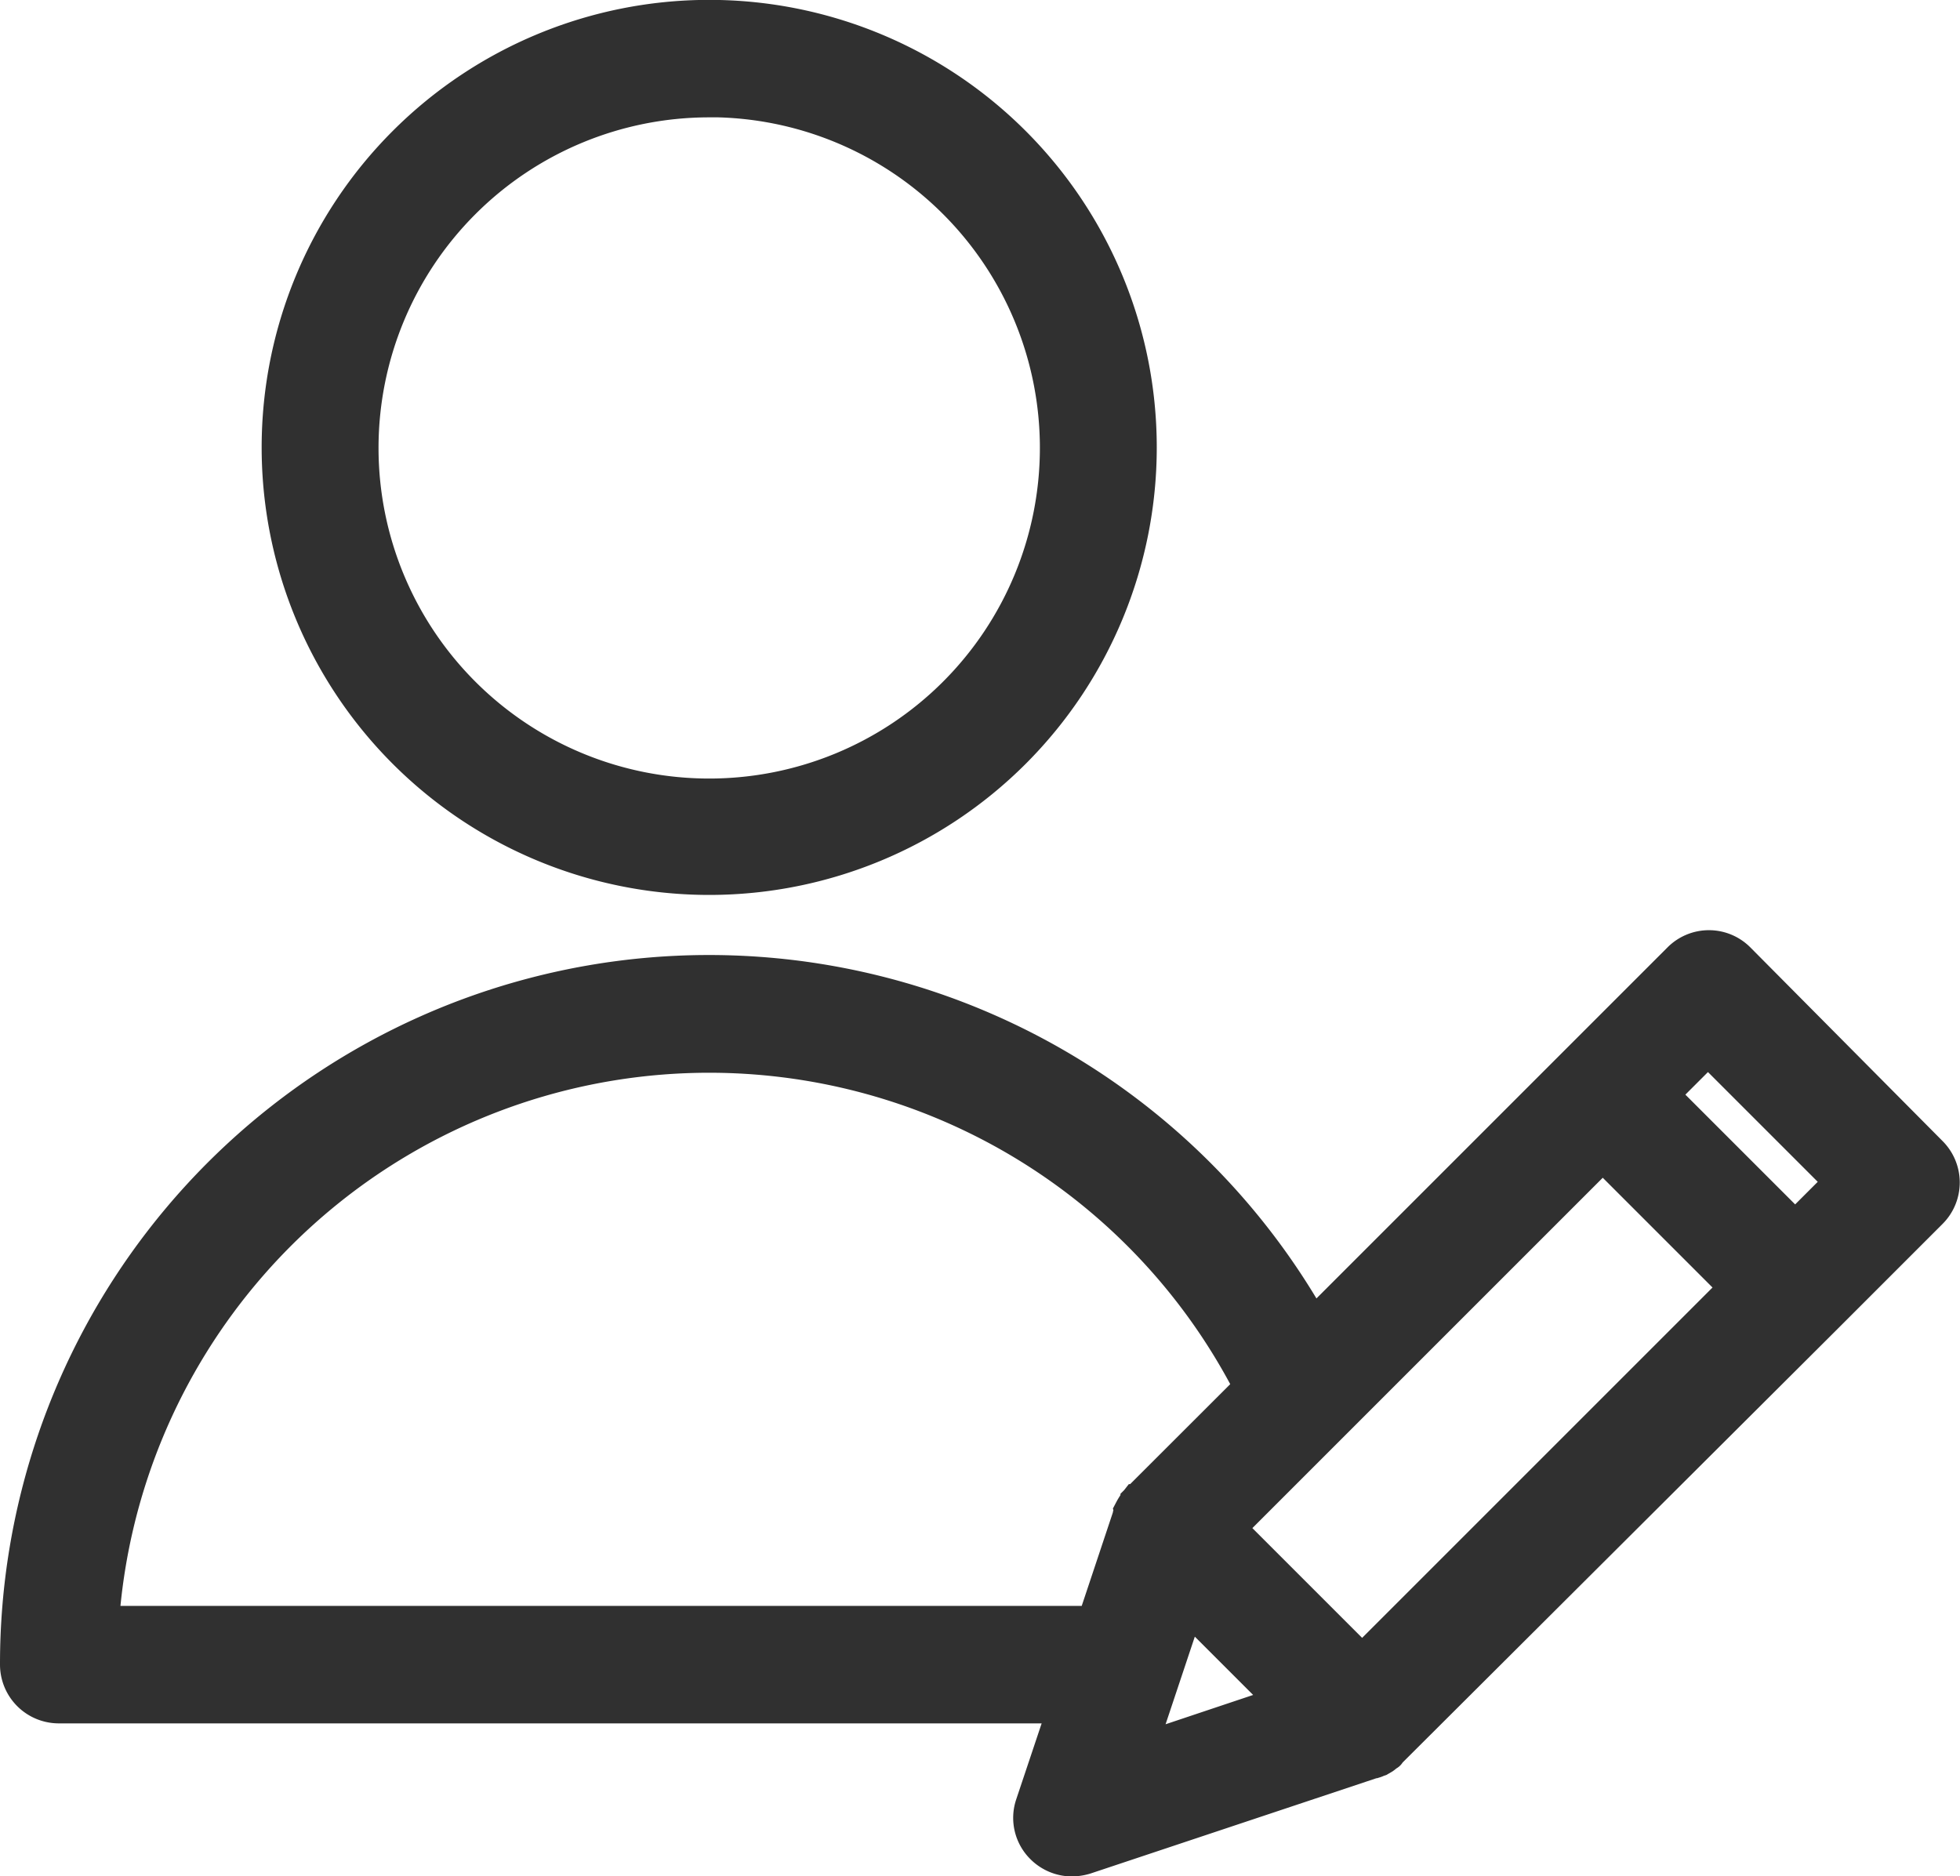 <svg xmlns="http://www.w3.org/2000/svg" width="16.3" height="15.604" viewBox="0 0 16.3 15.604">
  <g id="user" transform="translate(0.15 0.693)">
    <path id="Path_1235" data-name="Path 1235" d="M83.983,6.6a3.572,3.572,0,1,0-3.572-3.572A3.572,3.572,0,0,0,83.983,6.6Zm0-6.468a2.9,2.9,0,1,1-2.9,2.9A2.9,2.9,0,0,1,83.983.133Zm0,0" transform="translate(-78.235)" fill="#303030" stroke="#303030" stroke-width="0.3"/>
    <path id="Path_1236" data-name="Path 1236" d="M14.3,285.458a.336.336,0,0,0-.476,0l-.882.882-2.176,2.176A5.746,5.746,0,0,0,0,291.318a.339.339,0,0,0,.338.338H8.721l-.277.828a.333.333,0,0,0,.081.345.34.34,0,0,0,.24.1.4.4,0,0,0,.108-.017l2.4-.8s0,0,.007,0a.115.115,0,0,0,.03-.014.011.011,0,0,0,.007,0l.034-.02c.01-.007.02-.017.03-.024s.007,0,.007-.007.01-.007.013-.014l3.616-3.605.882-.882a.337.337,0,0,0,0-.477Zm-3.122,5.849-1.125-1.125,3.126-3.126,1.125,1.125ZM.689,290.976a5.07,5.07,0,0,1,9.576-1.963l-.933.932-.014.014s0,.007-.007.007a.458.458,0,0,0-.044.068.012.012,0,0,1,0,.007c0,.01-.01.02-.013.031s0,0,0,.007l-.3.9H.689Zm9.032-.169.828.828-1.243.416Zm5.058-3.105-1.125-1.125.4-.4,1.125,1.125Zm0,0" transform="translate(0 -278.166)" fill="#303030" stroke="#303030" stroke-width="0.3"/>
  </g>
</svg>
